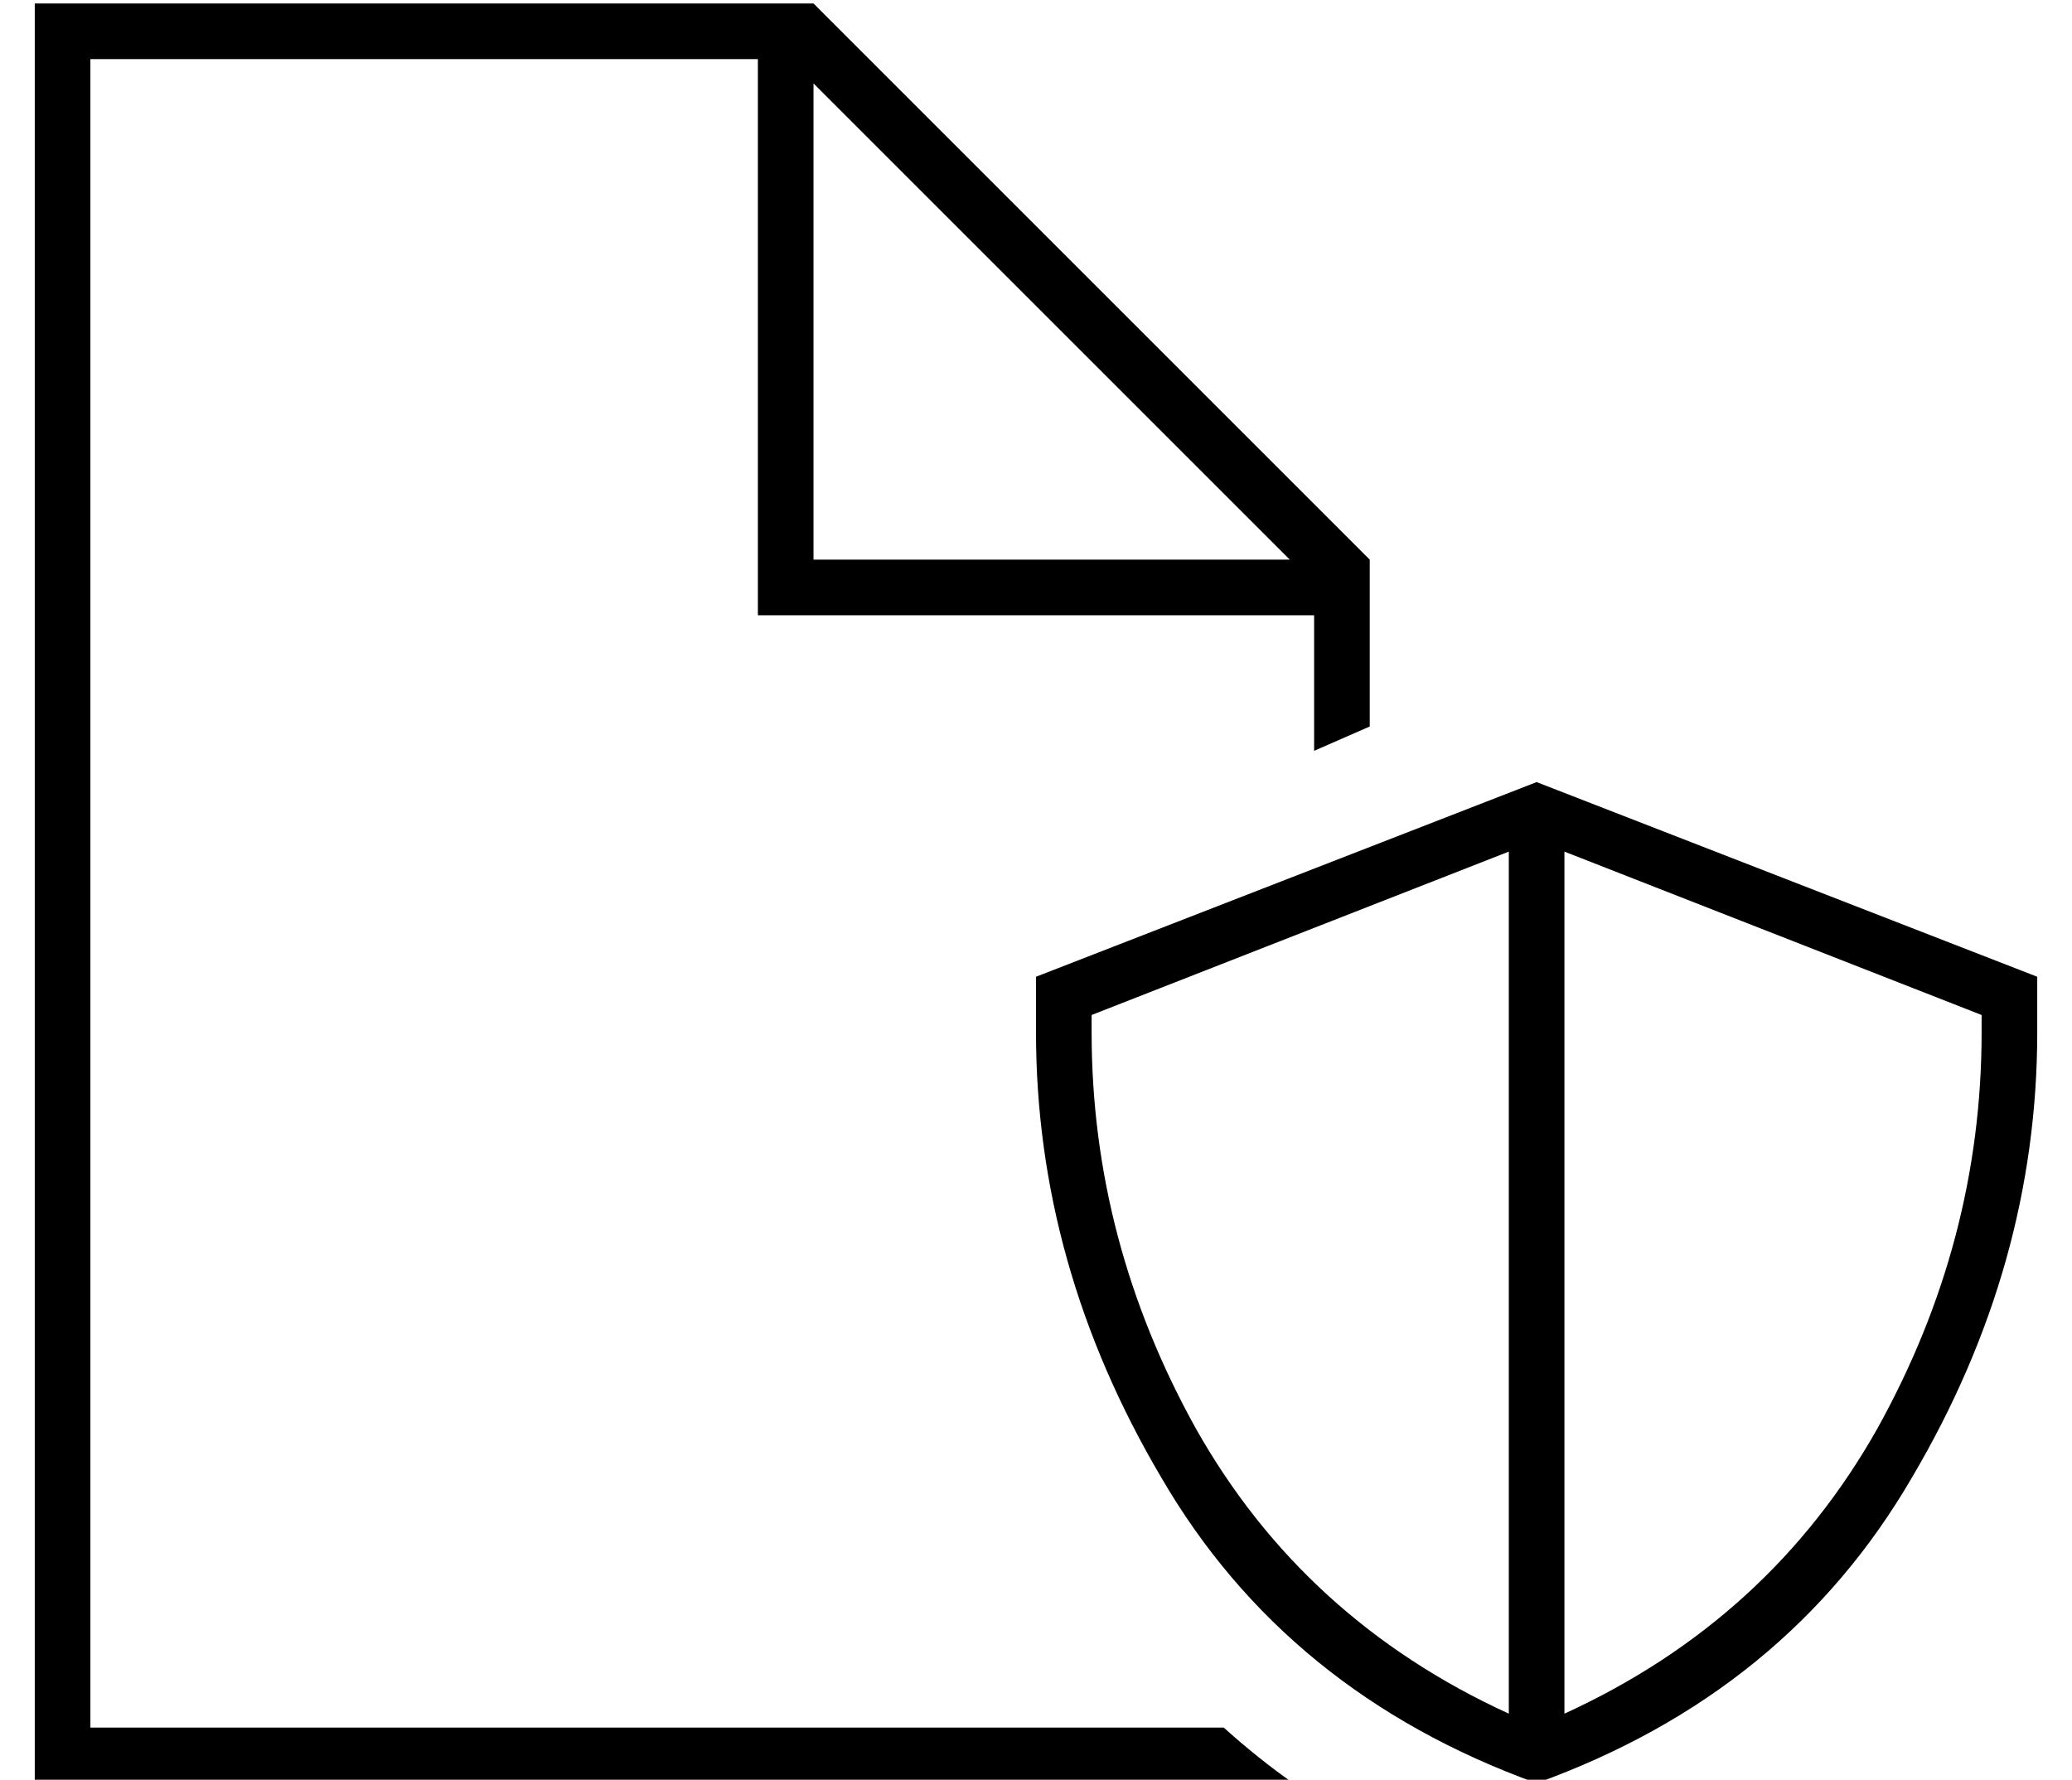 <?xml version="1.0" standalone="no"?>
<!DOCTYPE svg PUBLIC "-//W3C//DTD SVG 1.1//EN" "http://www.w3.org/Graphics/SVG/1.1/DTD/svg11.dtd" >
<svg xmlns="http://www.w3.org/2000/svg" xmlns:xlink="http://www.w3.org/1999/xlink" version="1.1" viewBox="-10 -40 596 512">
   <path fill="currentColor"
d="M16 457h326h-326h326q10 9 20 16h-346h-16v-16v0v-480v0v-16v0h16h208l160 160v0v48v0l-16 7v0v-39v0h-152h-8v-8v0v-152v0h-192v0v480v0zM361 121l-137 -137l137 137l-137 -137v137v0h137v0zM560 252l-120 -47l120 47l-120 -47v248v0q59 -27 90 -82q30 -54 30 -114v-5v0
zM304 252v5v-5v5q0 60 30 114q31 55 90 82v-248v0l-120 47v0zM432 473q-72 -26 -108 -88v0v0q-36 -61 -36 -128v-16v0l144 -56v0l144 56v0v16v0q0 67 -36 128q-36 62 -108 88v0z" />
</svg>
